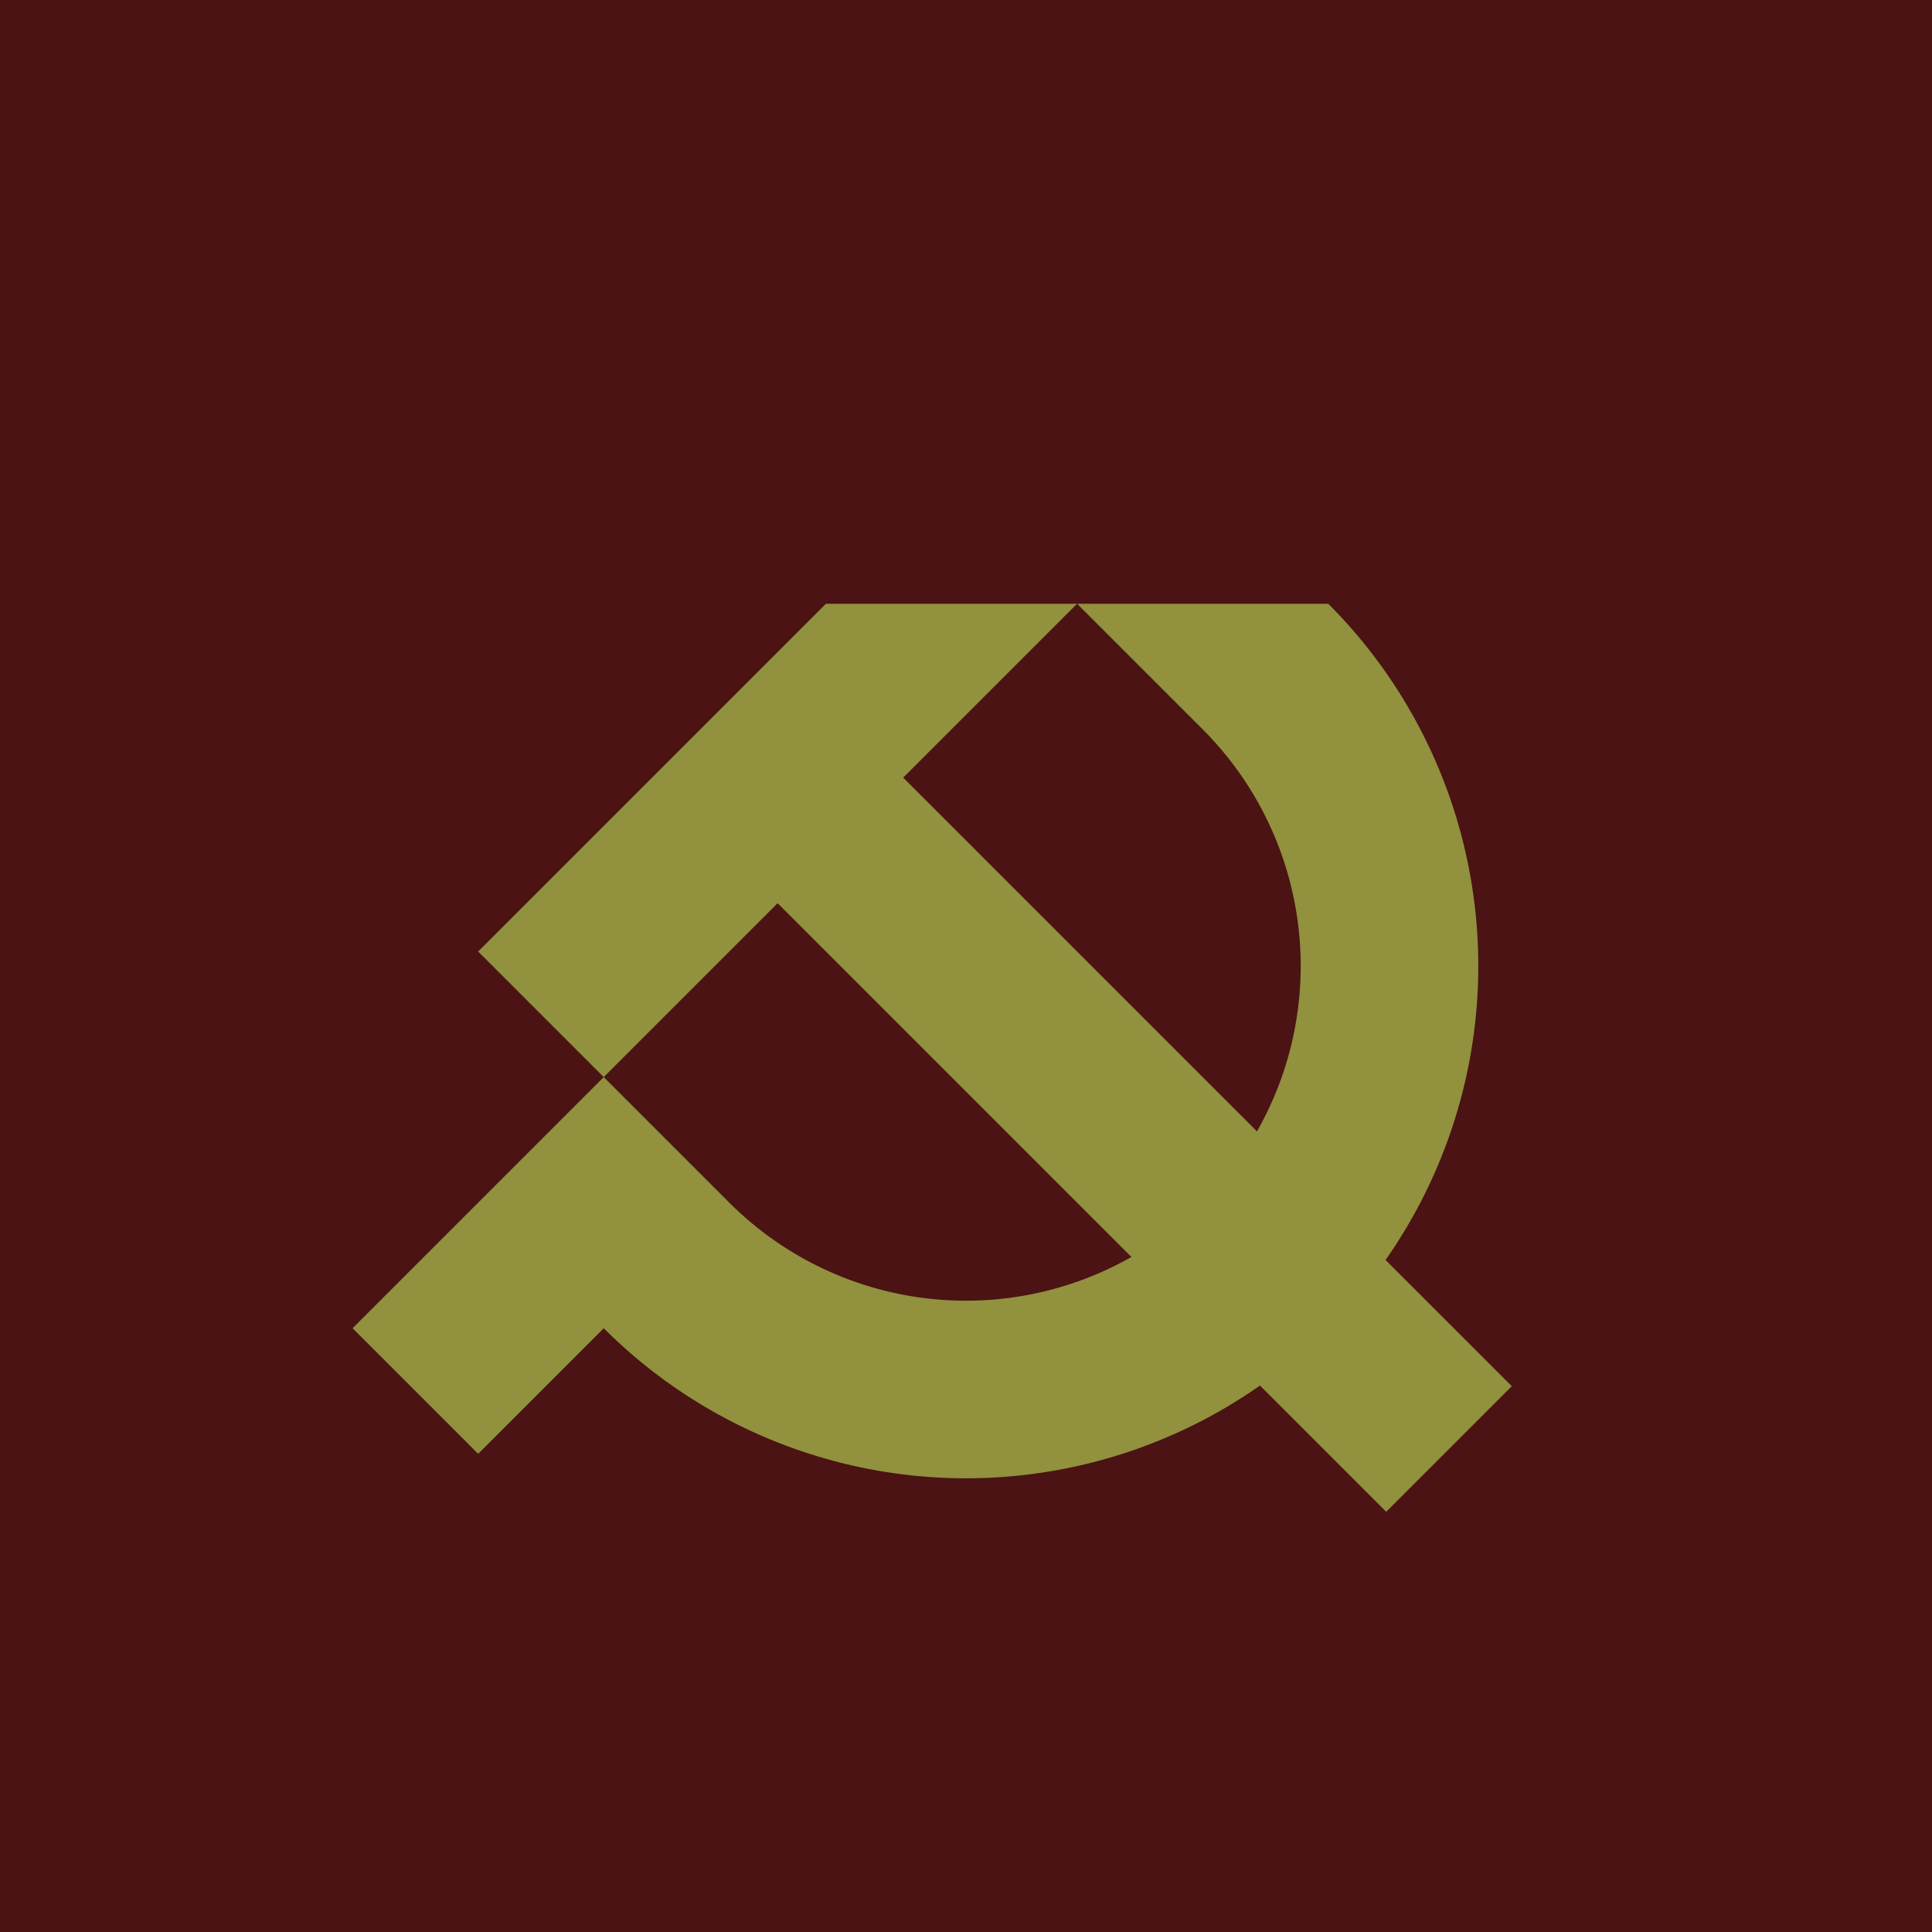 <?xml version="1.0" encoding="UTF-8" standalone="no"?>
<svg xmlns="http://www.w3.org/2000/svg" version="1.1" width="1000" height="1000" viewBox="0 0 1000 1000">
    <rect width="1000" height="1000" fill="#4b1313" />
    <path id="sickle" d="
        M182.5,687.5 l65,-65 l65,-65 l65,65
        a110,110,180,0,0,245,-245 l-65,-65 l130,0
        a160,160,180,0,1,-375,375 l-65,65z
    " fill="#91913e" />
    <path id="hammer" d="
        M402.5,337.5 l-32.5,32.5 l-122.5,122.5 l65,65 l90,-90
        l250,250 l65,65 l65,-65
        l-250,-250 l-65,-65 l90,-90 l-130,0z
    " fill="#91913e" />
</svg>

